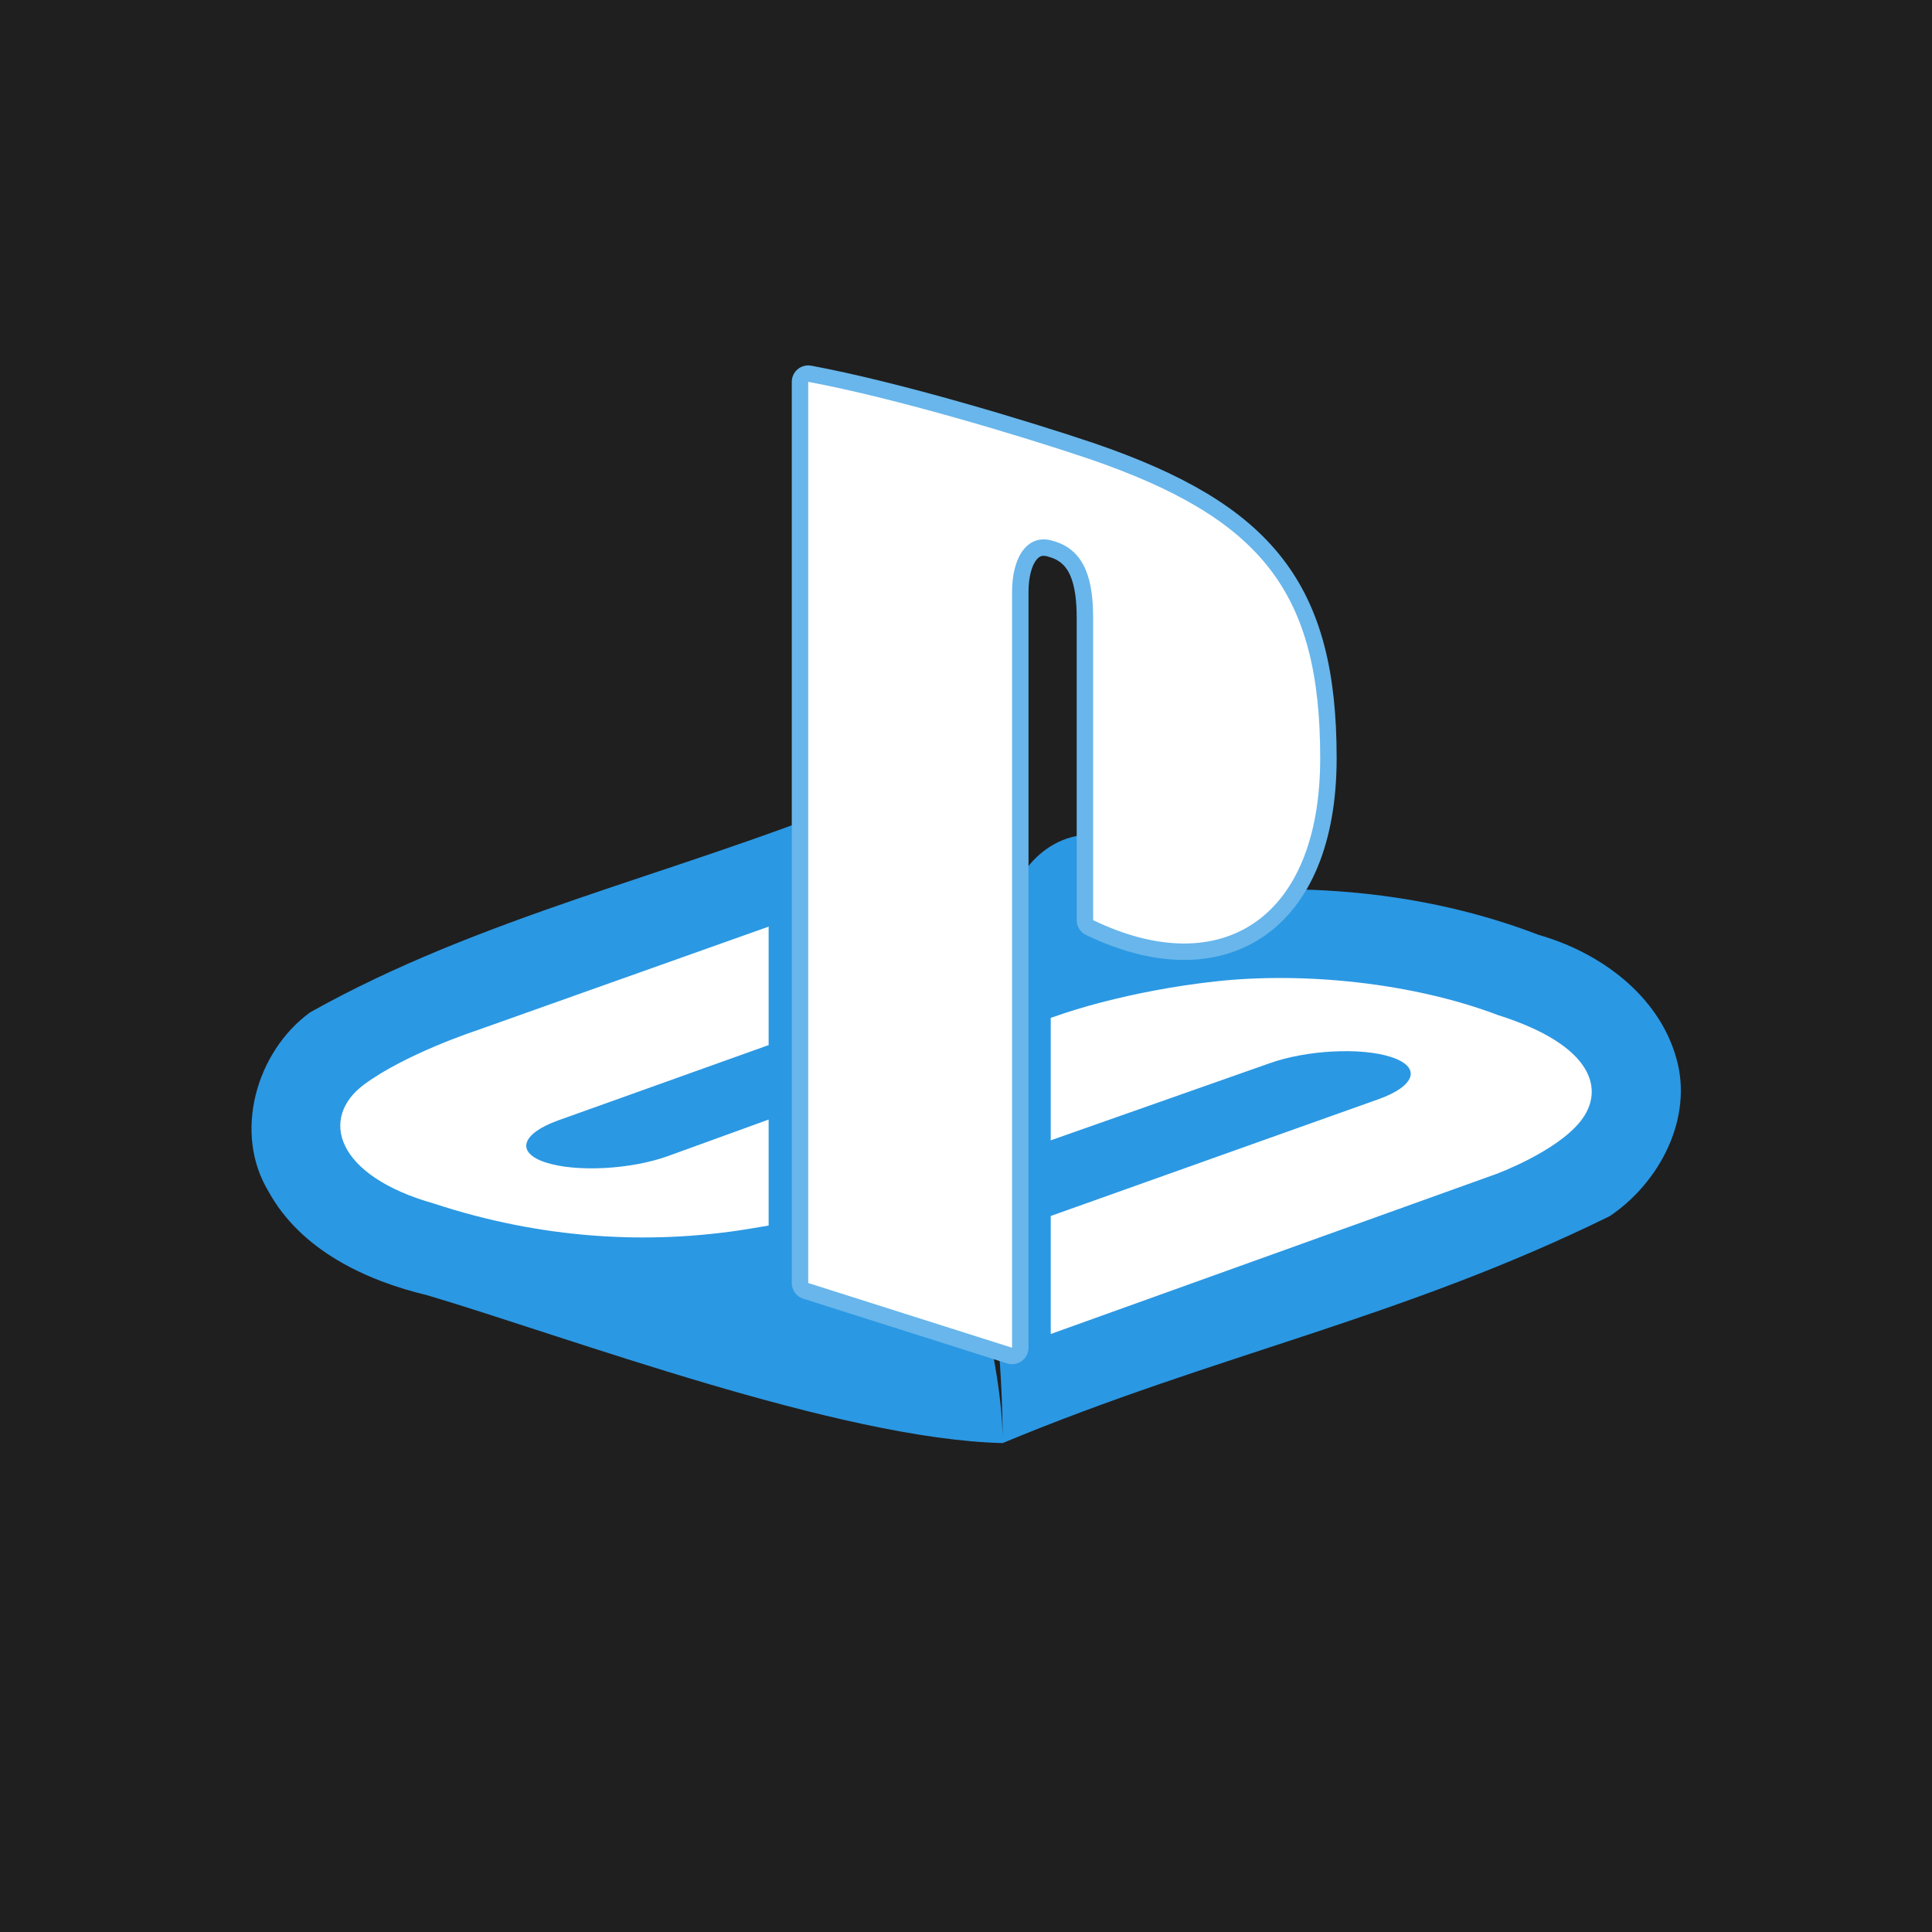 <?xml version="1.0" encoding="UTF-8" standalone="no"?>
<svg
   xmlns:dc="http://purl.org/dc/elements/1.1/"
   xmlns:cc="http://creativecommons.org/ns#"
   xmlns:rdf="http://www.w3.org/1999/02/22-rdf-syntax-ns#"
   xmlns:svg="http://www.w3.org/2000/svg"
   xmlns="http://www.w3.org/2000/svg"
   xmlns:sodipodi="http://sodipodi.sourceforge.net/DTD/sodipodi-0.dtd"
   xmlns:inkscape="http://www.inkscape.org/namespaces/inkscape"
   version="1.1"
   viewBox="0 0 800 800"
   id="svg4696"
   sodipodi:docname="logo.svg"
   enable-background="new"
   inkscape:version="0.92.1 r15371">
  <sodipodi:namedview
     pagecolor="#ffffff"
     bordercolor="#666666"
     borderopacity="1"
     objecttolerance="10"
     gridtolerance="10"
     guidetolerance="10"
     inkscape:pageopacity="0"
     inkscape:pageshadow="2"
     inkscape:window-width="1920"
     inkscape:window-height="1017"
     id="namedview4698"
     showgrid="false"
     inkscape:zoom="0.417193"
     inkscape:cx="667.41987"
     inkscape:cy="301.86195"
     inkscape:window-x="-8"
     inkscape:window-y="-8"
     inkscape:window-maximized="1"
     inkscape:current-layer="svg4696" />
  <defs
     id="defs4690">
    <filter
       id="backlight"
       x="-50%"
       y="-50%"
       width="200%"
       height="200%">
      <feFlood
         flood-color="#009cff"
         result="lightColor"
         id="feFlood4677" />
      <feGaussianBlur
         in="SourceAlpha"
         result="lightShape"
         stdDeviation="60"
         id="feGaussianBlur4679" />
      <feComposite
         in="lightColor"
         in2="lightShape"
         operator="in"
         result="backLightResult"
         id="feComposite4681" />
      <feMerge
         id="feMerge4687">
        <feMergeNode
           in="backLightResult"
           id="feMergeNode4683" />
        <feMergeNode
           in="SourceGraphic"
           id="feMergeNode4685" />
      </feMerge>
    </filter>
    <filter
       inkscape:collect="always"
       style="color-interpolation-filters:sRGB"
       id="filter5070"
       x="-0.089"
       width="1.178"
       y="-0.191"
       height="1.382">
      <feGaussianBlur
         inkscape:collect="always"
         stdDeviation="23.664"
         id="feGaussianBlur5072" />
    </filter>
    <filter
       inkscape:collect="always"
       style="color-interpolation-filters:sRGB"
       id="filter5528"
       x="-0.114"
       width="1.229"
       y="-0.061"
       height="1.121">
      <feGaussianBlur
         inkscape:collect="always"
         stdDeviation="10.097"
         id="feGaussianBlur5530" />
    </filter>
  </defs>
  <rect
     style="fill:#1f1f1f"
     y="0"
     x="0"
     width="100%"
     height="100%"
     id="backFill" />
  <g
     id="g5536"
     transform="translate(0,30)">
    <path
       transform="matrix(0.925,0,0,0.925,30.069,-41.846)"
       sodipodi:nodetypes="cccccccccccccccc"
       inkscape:connector-curvature="0"
       id="bottomBlur"
       d="m 348.889,371.871 c -80.294,32.531 -166.475,51.425 -242.568,94.113 -24.17,17.611 -34.606,54.046 -18.537,80.34 14.375,26.056 43.301,39.705 71.112,46.342 62.432,18.538 184.48,64.459 257.455,66.132 0.083,-74.223 -64.679,-213.788 -64.727,-288.011 -0.911,0.361 -1.823,0.723 -2.734,1.084 z m 106.604,14.609 c -22.868,-0.039 -40.453,24.333 -36.379,46.143 -7.102,2.534 -14.093,5.365 -21.178,7.947 0.001,75.848 18.414,142.38 18.415,218.228 95.581,-39.815 178.565,-55.758 271.763,-101.593 22.395,-15.06 37.612,-44.061 29.698,-71.029 C 709.73,458.015 683.456,439.048 656.299,431.315 604.813,411.521 548.282,407.04 493.799,413.904 488.573,397.916 472.411,386.028 455.492,386.48 Z"
       style="fill:#2b98e3;fill-opacity:1;stroke-width:0.882;filter:url(#filter5070)" />
    <path
       sodipodi:nodetypes="cccccccccccccccccccccccccccccc"
       d="m 654.504,434.234 c -10.126,12.772 -34.924,21.88 -34.924,21.88 l -184.492,66.268 V 473.513 L 570.859,425.137 c 15.408,-5.522 17.773,-13.324 5.25,-17.423 -12.5,-4.109 -35.136,-2.931 -50.555,2.615 l -90.471,31.862 v -50.719 l 5.216,-1.764 c 0,0 26.141,-9.252 62.903,-13.324 36.759,-4.049 81.771,0.552 117.1,13.947 39.822,12.584 44.304,31.132 34.194,43.904 z M 452.646,351.018 c -6.3e-4,5.8e-4 0.004,9.3e-4 0.003,8.2e-4 z M 179.797,468.403 c -40.881,-11.513 -47.684,-35.5 -29.051,-49.319 17.222,-12.759 46.509,-22.364 46.509,-22.364 l 121.025,-43.033 v 49.06 l -87.092,31.166 c -15.384,5.52 -17.75,13.335 -5.248,17.431 12.511,4.096 35.158,2.931 50.565,-2.602 l 41.774,-15.159 v 43.891 c -2.649,0.471 -5.601,0.942 -8.333,1.4 -41.787,6.828 -86.293,3.978 -130.149,-10.474 z"
       id="S"
       style="fill:#ffffff;fill-opacity:1;stroke-width:0.816"
       inkscape:connector-curvature="0" />
    <path
       d="M 452.646,351.018 V 226.035 c 0,-14.677 -2.709,-28.187 -16.481,-32.014 -10.547,-3.379 -17.09,6.412 -17.09,21.079 v 312.967 l -84.407,-26.79 v -373.162 c 35.887,6.661 88.178,22.411 116.284,31.886 71.481,24.542 95.718,55.087 95.718,123.914 0,67.079 -41.407,92.503 -94.021,67.103 z"
       id="path5118"
       style="fill:#ffffff;fill-opacity:1;stroke:#68b6eb;stroke-width:13.616;stroke-linecap:round;stroke-linejoin:round;stroke-miterlimit:4;stroke-dasharray:none;stroke-opacity:1;paint-order:stroke fill markers;filter:url(#filter5528)"
       inkscape:connector-curvature="0"
       sodipodi:nodetypes="cscsccccscc" />
    <path
       sodipodi:nodetypes="cscsccccscc"
       inkscape:connector-curvature="0"
       style="fill:#ffffff;fill-opacity:1;stroke:none;stroke-width:13.616;stroke-linecap:round;stroke-linejoin:round;stroke-miterlimit:4;stroke-dasharray:none;stroke-opacity:1;paint-order:stroke fill markers"
       id="P"
       d="M 452.646,351.018 V 226.035 c 0,-14.677 -2.709,-28.187 -16.481,-32.014 -10.547,-3.379 -17.09,6.412 -17.09,21.079 v 312.967 l -84.407,-26.79 v -373.162 c 35.887,6.661 88.178,22.411 116.284,31.886 71.481,24.542 95.718,55.087 95.718,123.914 0,67.079 -41.407,92.503 -94.021,67.103 z" />
  </g>
  <path
     style="fill:#4c9461;fill-opacity:1"
     d="m 1045.08,997.14 v 800 h 800 V 997.14 Z m 400,80 a 320,320 0 0 1 320,320 320,320 0 0 1 -320,320 320,320 0 0 1 -320,-320 320,320 0 0 1 320,-320 z"
     id="previewMask"
     inkscape:connector-curvature="0" />
</svg>
